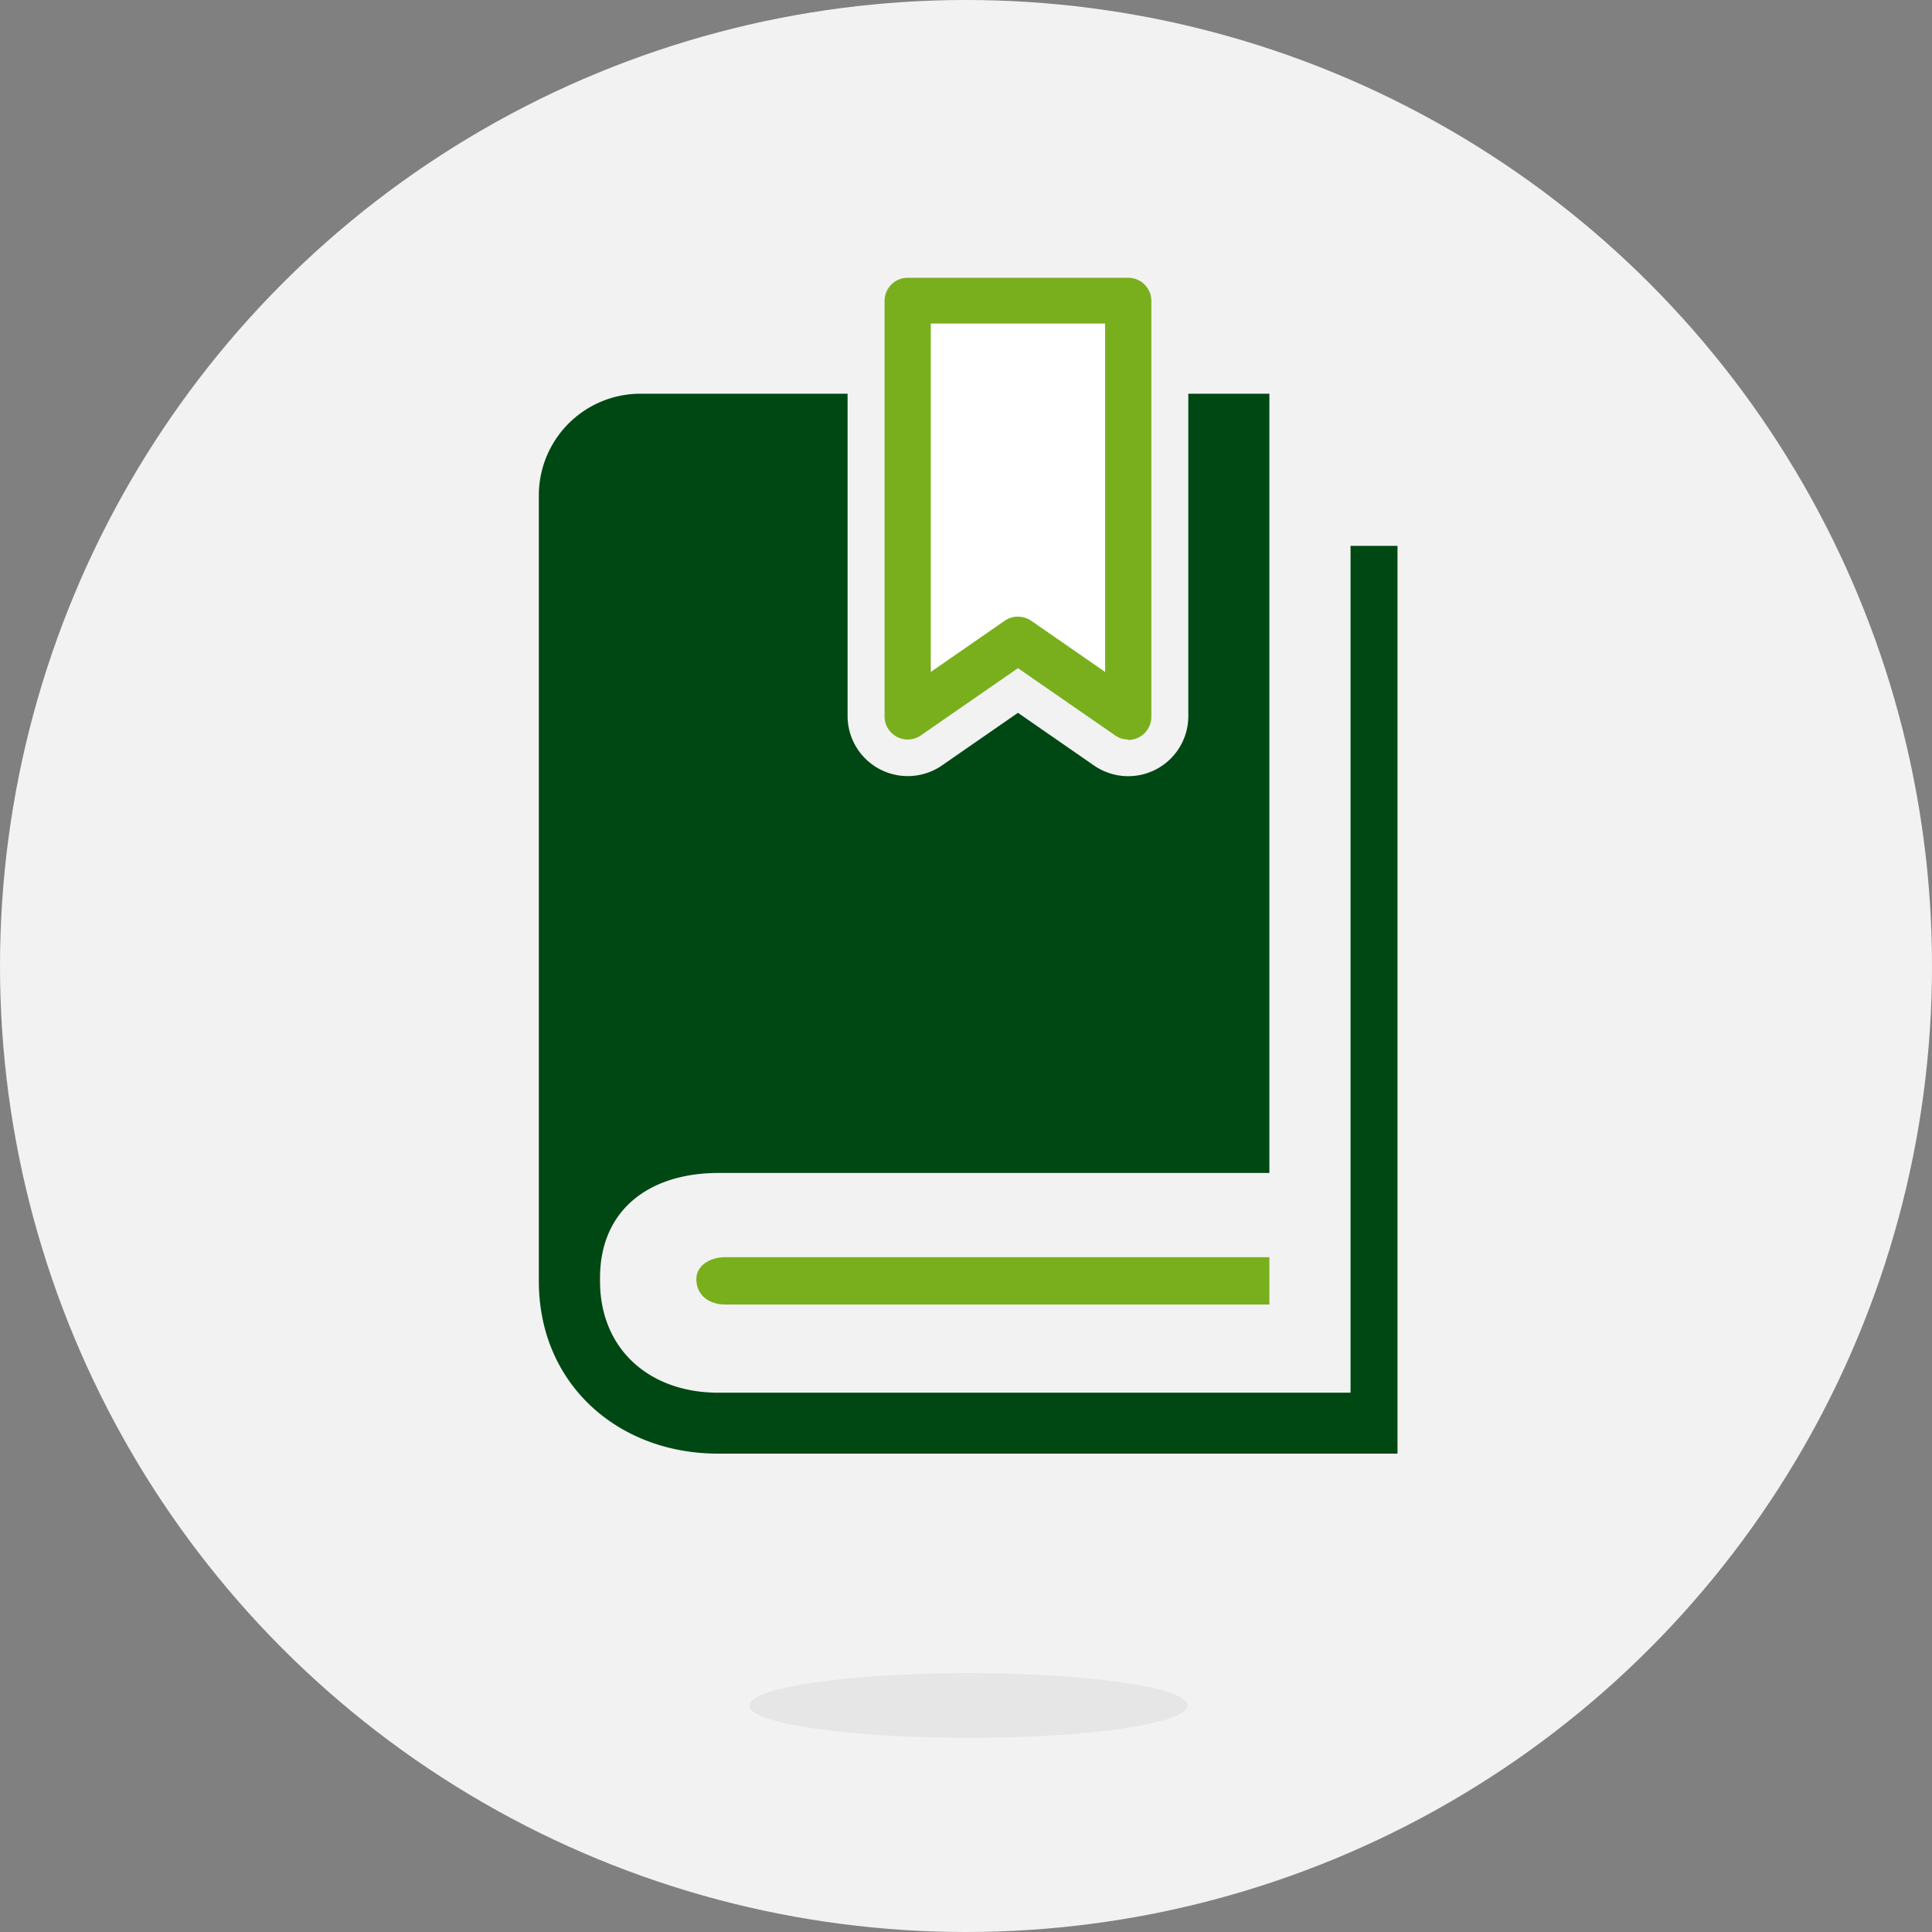 <svg xmlns="http://www.w3.org/2000/svg" viewBox="0 0 209 209"><rect x="0" y="0" width="209" height="209" fill="#808080" stroke="none"/><defs><style>.cls-1{fill:#f2f2f2;}.cls-2{fill:#e6e6e6;}.cls-3{fill:#fff;}.cls-4{fill:#79af1d;}.cls-5{fill:#004813;}</style></defs><g id="Capa_2" data-name="Capa 2"><g id="Capa_2-2" data-name="Capa 2"><circle class="cls-1" cx="104.5" cy="104.5" r="104.5"/><ellipse class="cls-2" cx="104.77" cy="184.5" rx="23.71" ry="3.5"/><polygon class="cls-3" points="122.05 77.47 110.12 69.21 98.19 77.47 98.19 32.5 122.05 32.5 122.05 77.47"/><path class="cls-4" d="M122.05,80a2.44,2.44,0,0,1-1.42-.45l-10.51-7.27-10.5,7.27a2.5,2.5,0,0,1-3.93-2v-45a2.5,2.5,0,0,1,2.5-2.5h23.86a2.5,2.5,0,0,1,2.5,2.5v45a2.51,2.51,0,0,1-2.5,2.5ZM110.12,66.71a2.49,2.49,0,0,1,1.43.44l8,5.54V35H100.69V72.69l8-5.54A2.45,2.45,0,0,1,110.12,66.71Z"/><path class="cls-4" d="M137.32,136H78.44c-1.65,0-3.11.91-3.11,2.37,0,1.83,1.47,2.75,3.11,2.75h58.88V136Z"/><path class="cls-5" d="M146.1,59.05v91.61H77.71c-7.5,0-12.8-4.75-12.8-12.06v-.37c0-7.32,5.3-11.34,12.8-11.34h59.61V42.59h-8.77V77.47a6.5,6.5,0,0,1-10.2,5.34l-8.23-5.7-8.23,5.7a6.51,6.51,0,0,1-10.2-5.34V42.59H69.29a11,11,0,0,0-11,11v85c0,11.16,8.59,18.66,19.38,18.66h73.51V59.05Z"/></g></g></svg>